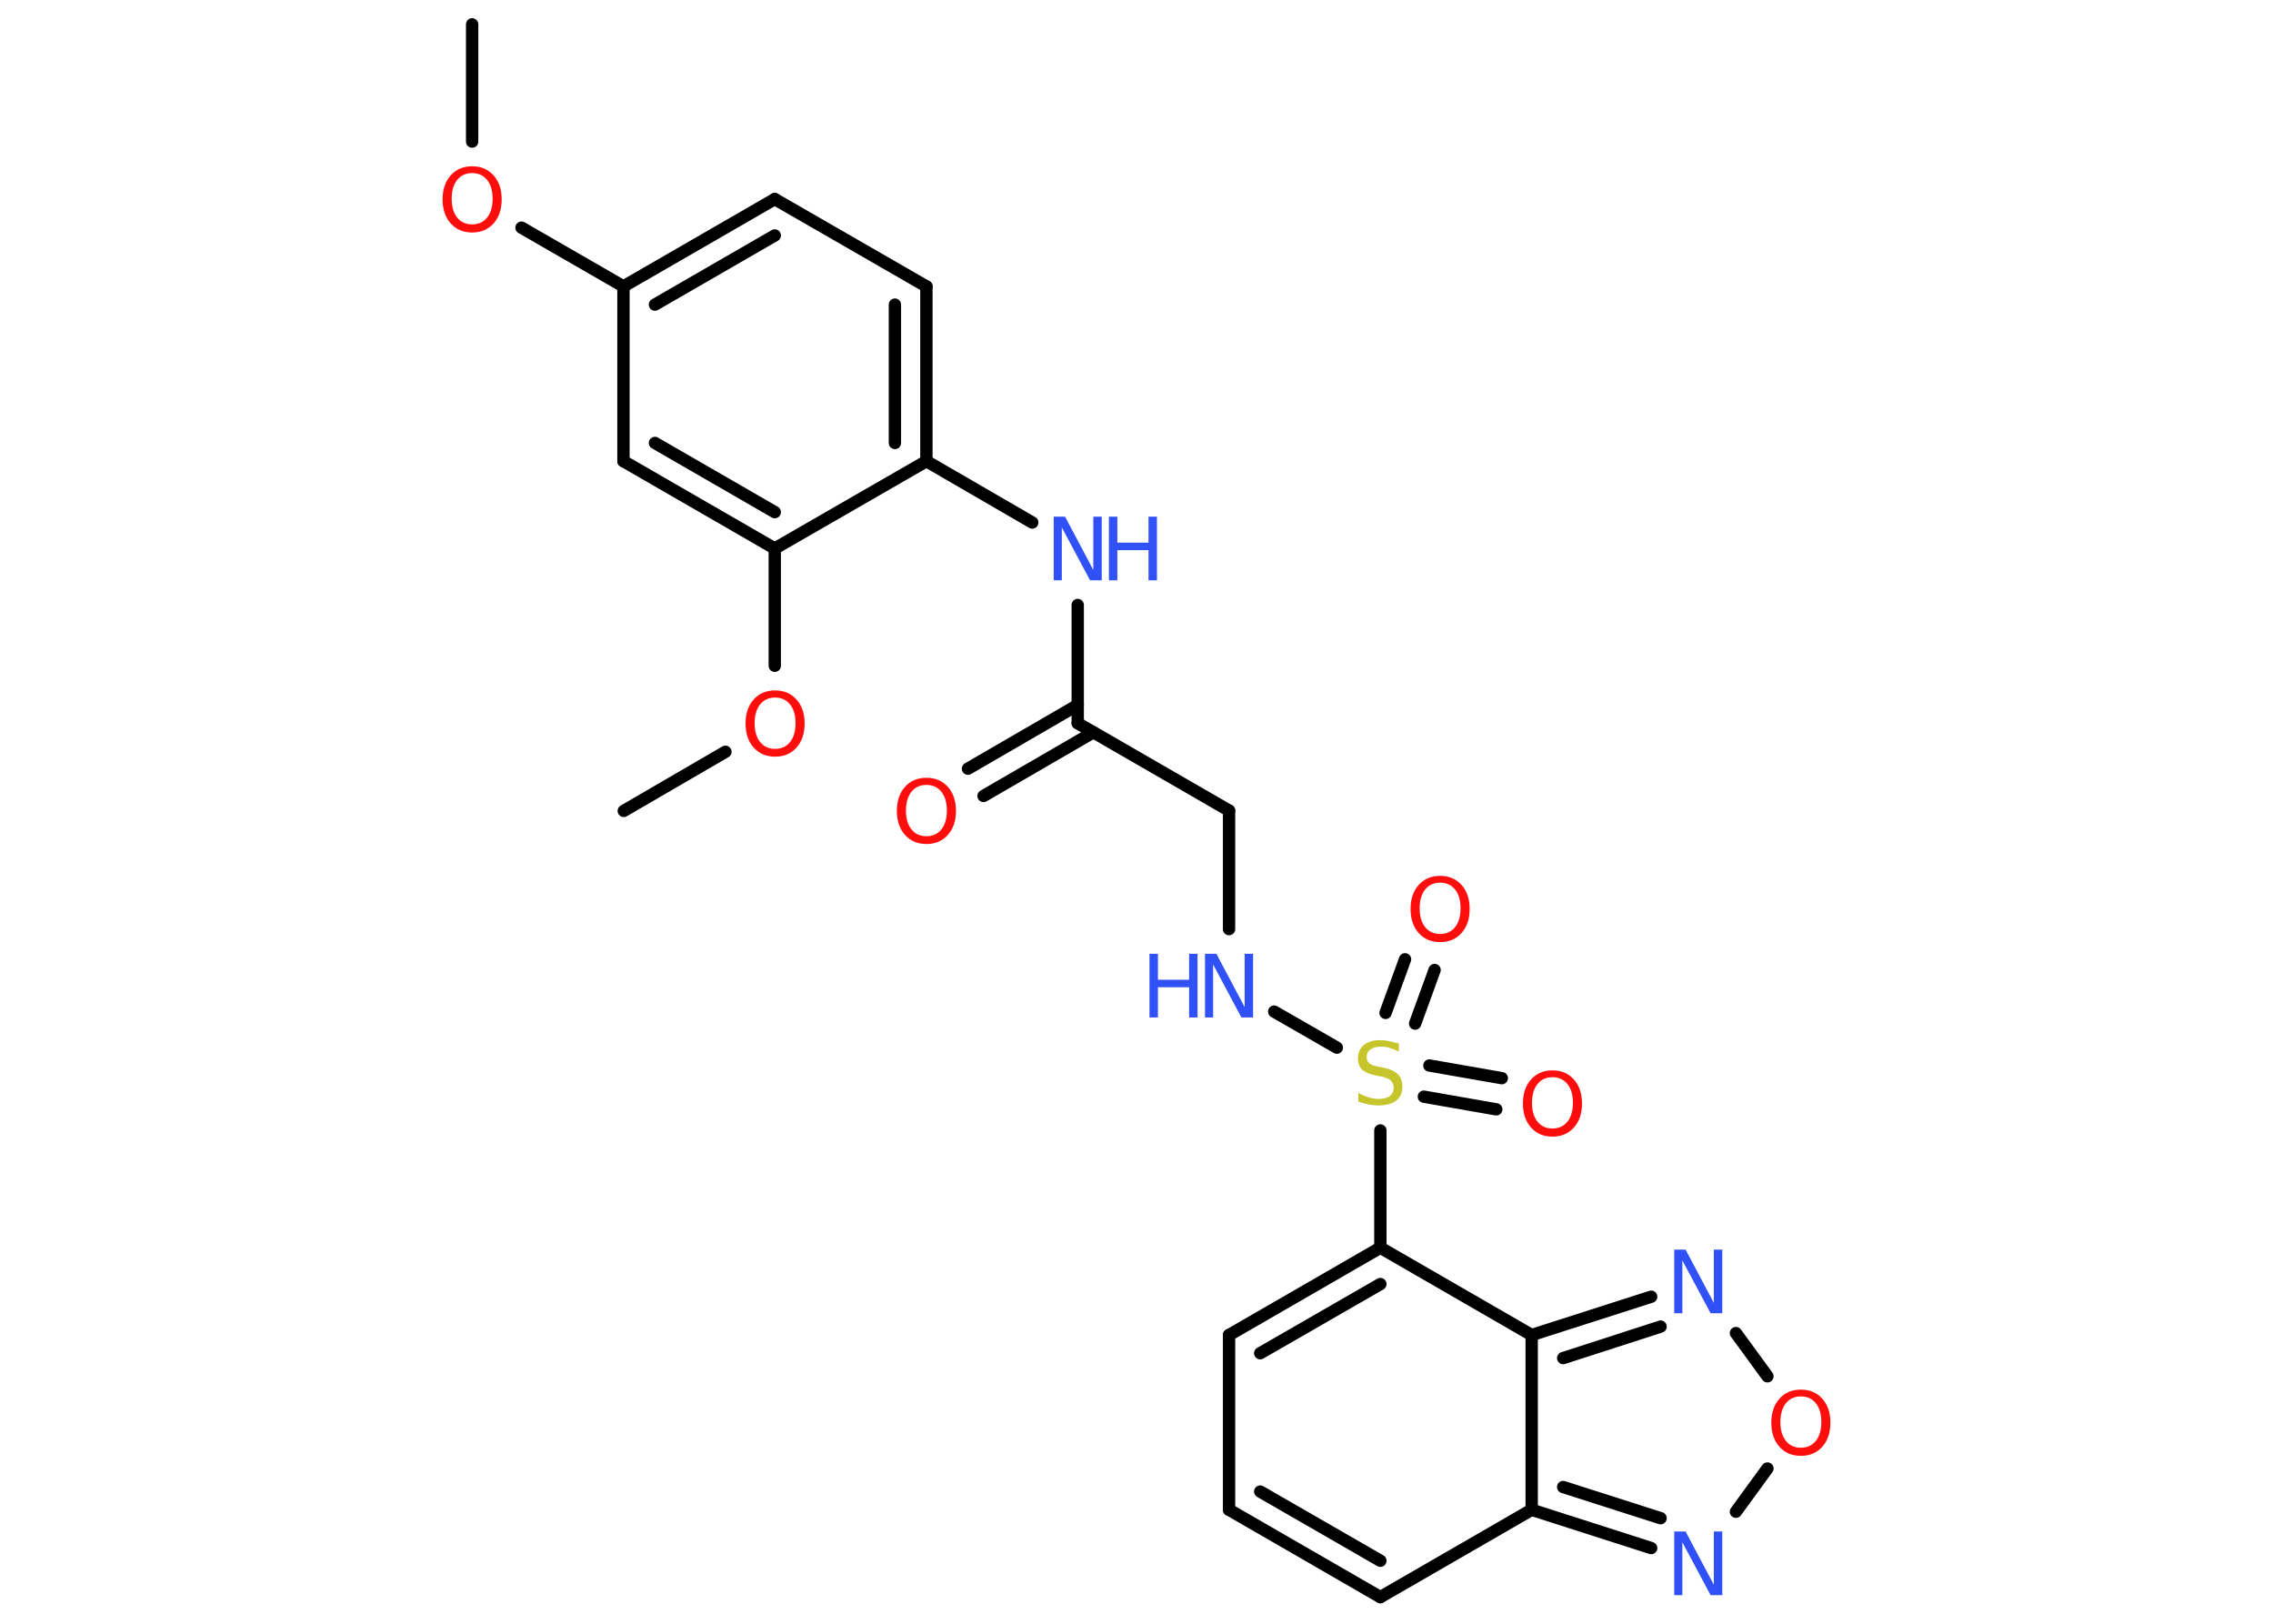 <?xml version='1.0' encoding='UTF-8'?>
<!DOCTYPE svg PUBLIC "-//W3C//DTD SVG 1.1//EN" "http://www.w3.org/Graphics/SVG/1.1/DTD/svg11.dtd">
<svg version='1.2' xmlns='http://www.w3.org/2000/svg' xmlns:xlink='http://www.w3.org/1999/xlink' width='70.0mm' height='50.0mm' viewBox='0 0 70.0 50.0'>
  <desc>Generated by the Chemistry Development Kit (http://github.com/cdk)</desc>
  <g stroke-linecap='round' stroke-linejoin='round' stroke='#000000' stroke-width='.38' fill='#FF0D0D'>
    <rect x='.0' y='.0' width='70.0' height='50.0' fill='#FFFFFF' stroke='none'/>
    <g id='mol1' class='mol'>
      <line id='mol1bnd1' class='bond' x1='14.54' y1='.75' x2='14.54' y2='4.36'/>
      <line id='mol1bnd2' class='bond' x1='16.06' y1='7.01' x2='19.2' y2='8.82'/>
      <g id='mol1bnd3' class='bond'>
        <line x1='23.86' y1='6.13' x2='19.2' y2='8.82'/>
        <line x1='23.86' y1='7.25' x2='20.17' y2='9.38'/>
      </g>
      <line id='mol1bnd4' class='bond' x1='23.86' y1='6.13' x2='28.53' y2='8.82'/>
      <g id='mol1bnd5' class='bond'>
        <line x1='28.53' y1='14.2' x2='28.53' y2='8.82'/>
        <line x1='27.56' y1='13.64' x2='27.56' y2='9.38'/>
      </g>
      <line id='mol1bnd6' class='bond' x1='28.53' y1='14.2' x2='31.79' y2='16.09'/>
      <line id='mol1bnd7' class='bond' x1='33.19' y1='18.63' x2='33.19' y2='22.27'/>
      <g id='mol1bnd8' class='bond'>
        <line x1='33.67' y1='22.55' x2='30.29' y2='24.51'/>
        <line x1='33.19' y1='21.71' x2='29.81' y2='23.67'/>
      </g>
      <line id='mol1bnd9' class='bond' x1='33.19' y1='22.27' x2='37.85' y2='24.96'/>
      <line id='mol1bnd10' class='bond' x1='37.85' y1='24.96' x2='37.85' y2='28.61'/>
      <line id='mol1bnd11' class='bond' x1='39.24' y1='31.15' x2='41.17' y2='32.26'/>
      <g id='mol1bnd12' class='bond'>
        <line x1='44.02' y1='32.81' x2='46.25' y2='33.2'/>
        <line x1='43.85' y1='33.77' x2='46.08' y2='34.16'/>
      </g>
      <g id='mol1bnd13' class='bond'>
        <line x1='42.67' y1='31.19' x2='43.27' y2='29.54'/>
        <line x1='43.58' y1='31.52' x2='44.18' y2='29.87'/>
      </g>
      <line id='mol1bnd14' class='bond' x1='42.51' y1='34.81' x2='42.51' y2='38.42'/>
      <g id='mol1bnd15' class='bond'>
        <line x1='42.51' y1='38.42' x2='37.85' y2='41.11'/>
        <line x1='42.51' y1='39.54' x2='38.81' y2='41.67'/>
      </g>
      <line id='mol1bnd16' class='bond' x1='37.85' y1='41.11' x2='37.85' y2='46.49'/>
      <g id='mol1bnd17' class='bond'>
        <line x1='37.85' y1='46.49' x2='42.51' y2='49.18'/>
        <line x1='38.81' y1='45.93' x2='42.51' y2='48.06'/>
      </g>
      <line id='mol1bnd18' class='bond' x1='42.51' y1='49.18' x2='47.17' y2='46.49'/>
      <g id='mol1bnd19' class='bond'>
        <line x1='47.17' y1='46.49' x2='50.85' y2='47.67'/>
        <line x1='48.14' y1='45.79' x2='51.14' y2='46.75'/>
      </g>
      <line id='mol1bnd20' class='bond' x1='53.46' y1='46.55' x2='54.43' y2='45.22'/>
      <line id='mol1bnd21' class='bond' x1='54.43' y1='42.38' x2='53.46' y2='41.05'/>
      <g id='mol1bnd22' class='bond'>
        <line x1='50.85' y1='39.93' x2='47.17' y2='41.11'/>
        <line x1='51.14' y1='40.85' x2='48.14' y2='41.82'/>
      </g>
      <line id='mol1bnd23' class='bond' x1='42.51' y1='38.42' x2='47.17' y2='41.11'/>
      <line id='mol1bnd24' class='bond' x1='47.17' y1='46.49' x2='47.17' y2='41.11'/>
      <line id='mol1bnd25' class='bond' x1='28.53' y1='14.2' x2='23.86' y2='16.89'/>
      <line id='mol1bnd26' class='bond' x1='23.86' y1='16.89' x2='23.86' y2='20.5'/>
      <line id='mol1bnd27' class='bond' x1='22.34' y1='23.15' x2='19.21' y2='24.97'/>
      <g id='mol1bnd28' class='bond'>
        <line x1='19.2' y1='14.2' x2='23.86' y2='16.89'/>
        <line x1='20.17' y1='13.64' x2='23.86' y2='15.77'/>
      </g>
      <line id='mol1bnd29' class='bond' x1='19.2' y1='8.82' x2='19.2' y2='14.2'/>
      <path id='mol1atm2' class='atom' d='M14.54 5.33q-.29 .0 -.46 .21q-.17 .21 -.17 .58q.0 .37 .17 .58q.17 .21 .46 .21q.29 .0 .46 -.21q.17 -.21 .17 -.58q.0 -.37 -.17 -.58q-.17 -.21 -.46 -.21zM14.54 5.12q.41 .0 .66 .28q.25 .28 .25 .74q.0 .46 -.25 .74q-.25 .28 -.66 .28q-.41 .0 -.66 -.28q-.25 -.28 -.25 -.74q.0 -.46 .25 -.74q.25 -.28 .66 -.28z' stroke='none'/>
      <g id='mol1atm7' class='atom'>
        <path d='M32.45 15.91h.35l.87 1.64v-1.64h.26v1.96h-.36l-.87 -1.63v1.63h-.25v-1.96z' stroke='none' fill='#3050F8'/>
        <path d='M34.15 15.91h.26v.8h.96v-.8h.26v1.96h-.26v-.93h-.96v.93h-.26v-1.96z' stroke='none' fill='#3050F8'/>
      </g>
      <path id='mol1atm9' class='atom' d='M28.53 24.17q-.29 .0 -.46 .21q-.17 .21 -.17 .58q.0 .37 .17 .58q.17 .21 .46 .21q.29 .0 .46 -.21q.17 -.21 .17 -.58q.0 -.37 -.17 -.58q-.17 -.21 -.46 -.21zM28.53 23.95q.41 .0 .66 .28q.25 .28 .25 .74q.0 .46 -.25 .74q-.25 .28 -.66 .28q-.41 .0 -.66 -.28q-.25 -.28 -.25 -.74q.0 -.46 .25 -.74q.25 -.28 .66 -.28z' stroke='none'/>
      <g id='mol1atm11' class='atom'>
        <path d='M37.11 29.37h.35l.87 1.64v-1.64h.26v1.96h-.36l-.87 -1.63v1.63h-.25v-1.96z' stroke='none' fill='#3050F8'/>
        <path d='M35.4 29.37h.26v.8h.96v-.8h.26v1.96h-.26v-.93h-.96v.93h-.26v-1.96z' stroke='none' fill='#3050F8'/>
      </g>
      <path id='mol1atm12' class='atom' d='M43.08 32.12v.26q-.15 -.07 -.28 -.11q-.13 -.04 -.26 -.04q-.22 .0 -.33 .08q-.12 .08 -.12 .24q.0 .13 .08 .19q.08 .07 .29 .11l.16 .03q.29 .06 .43 .2q.14 .14 .14 .38q.0 .28 -.19 .43q-.19 .15 -.56 .15q-.14 .0 -.29 -.03q-.16 -.03 -.32 -.09v-.27q.16 .09 .32 .14q.15 .05 .3 .05q.23 .0 .35 -.09q.12 -.09 .12 -.25q.0 -.14 -.09 -.23q-.09 -.08 -.29 -.12l-.16 -.03q-.3 -.06 -.43 -.18q-.13 -.13 -.13 -.35q.0 -.26 .18 -.41q.18 -.15 .5 -.15q.14 .0 .28 .03q.14 .03 .29 .07z' stroke='none' fill='#C6C62C'/>
      <path id='mol1atm13' class='atom' d='M47.81 33.17q-.29 .0 -.46 .21q-.17 .21 -.17 .58q.0 .37 .17 .58q.17 .21 .46 .21q.29 .0 .46 -.21q.17 -.21 .17 -.58q.0 -.37 -.17 -.58q-.17 -.21 -.46 -.21zM47.81 32.96q.41 .0 .66 .28q.25 .28 .25 .74q.0 .46 -.25 .74q-.25 .28 -.66 .28q-.41 .0 -.66 -.28q-.25 -.28 -.25 -.74q.0 -.46 .25 -.74q.25 -.28 .66 -.28z' stroke='none'/>
      <path id='mol1atm14' class='atom' d='M44.35 27.18q-.29 .0 -.46 .21q-.17 .21 -.17 .58q.0 .37 .17 .58q.17 .21 .46 .21q.29 .0 .46 -.21q.17 -.21 .17 -.58q.0 -.37 -.17 -.58q-.17 -.21 -.46 -.21zM44.35 26.97q.41 .0 .66 .28q.25 .28 .25 .74q.0 .46 -.25 .74q-.25 .28 -.66 .28q-.41 .0 -.66 -.28q-.25 -.28 -.25 -.74q.0 -.46 .25 -.74q.25 -.28 .66 -.28z' stroke='none'/>
      <path id='mol1atm20' class='atom' d='M51.56 47.16h.35l.87 1.64v-1.64h.26v1.96h-.36l-.87 -1.63v1.63h-.25v-1.96z' stroke='none' fill='#3050F8'/>
      <path id='mol1atm21' class='atom' d='M55.46 43.0q-.29 .0 -.46 .21q-.17 .21 -.17 .58q.0 .37 .17 .58q.17 .21 .46 .21q.29 .0 .46 -.21q.17 -.21 .17 -.58q.0 -.37 -.17 -.58q-.17 -.21 -.46 -.21zM55.46 42.79q.41 .0 .66 .28q.25 .28 .25 .74q.0 .46 -.25 .74q-.25 .28 -.66 .28q-.41 .0 -.66 -.28q-.25 -.28 -.25 -.74q.0 -.46 .25 -.74q.25 -.28 .66 -.28z' stroke='none'/>
      <path id='mol1atm22' class='atom' d='M51.56 38.48h.35l.87 1.64v-1.64h.26v1.96h-.36l-.87 -1.63v1.63h-.25v-1.96z' stroke='none' fill='#3050F8'/>
      <path id='mol1atm25' class='atom' d='M23.87 21.48q-.29 .0 -.46 .21q-.17 .21 -.17 .58q.0 .37 .17 .58q.17 .21 .46 .21q.29 .0 .46 -.21q.17 -.21 .17 -.58q.0 -.37 -.17 -.58q-.17 -.21 -.46 -.21zM23.87 21.26q.41 .0 .66 .28q.25 .28 .25 .74q.0 .46 -.25 .74q-.25 .28 -.66 .28q-.41 .0 -.66 -.28q-.25 -.28 -.25 -.74q.0 -.46 .25 -.74q.25 -.28 .66 -.28z' stroke='none'/>
    </g>
  </g>
</svg>
